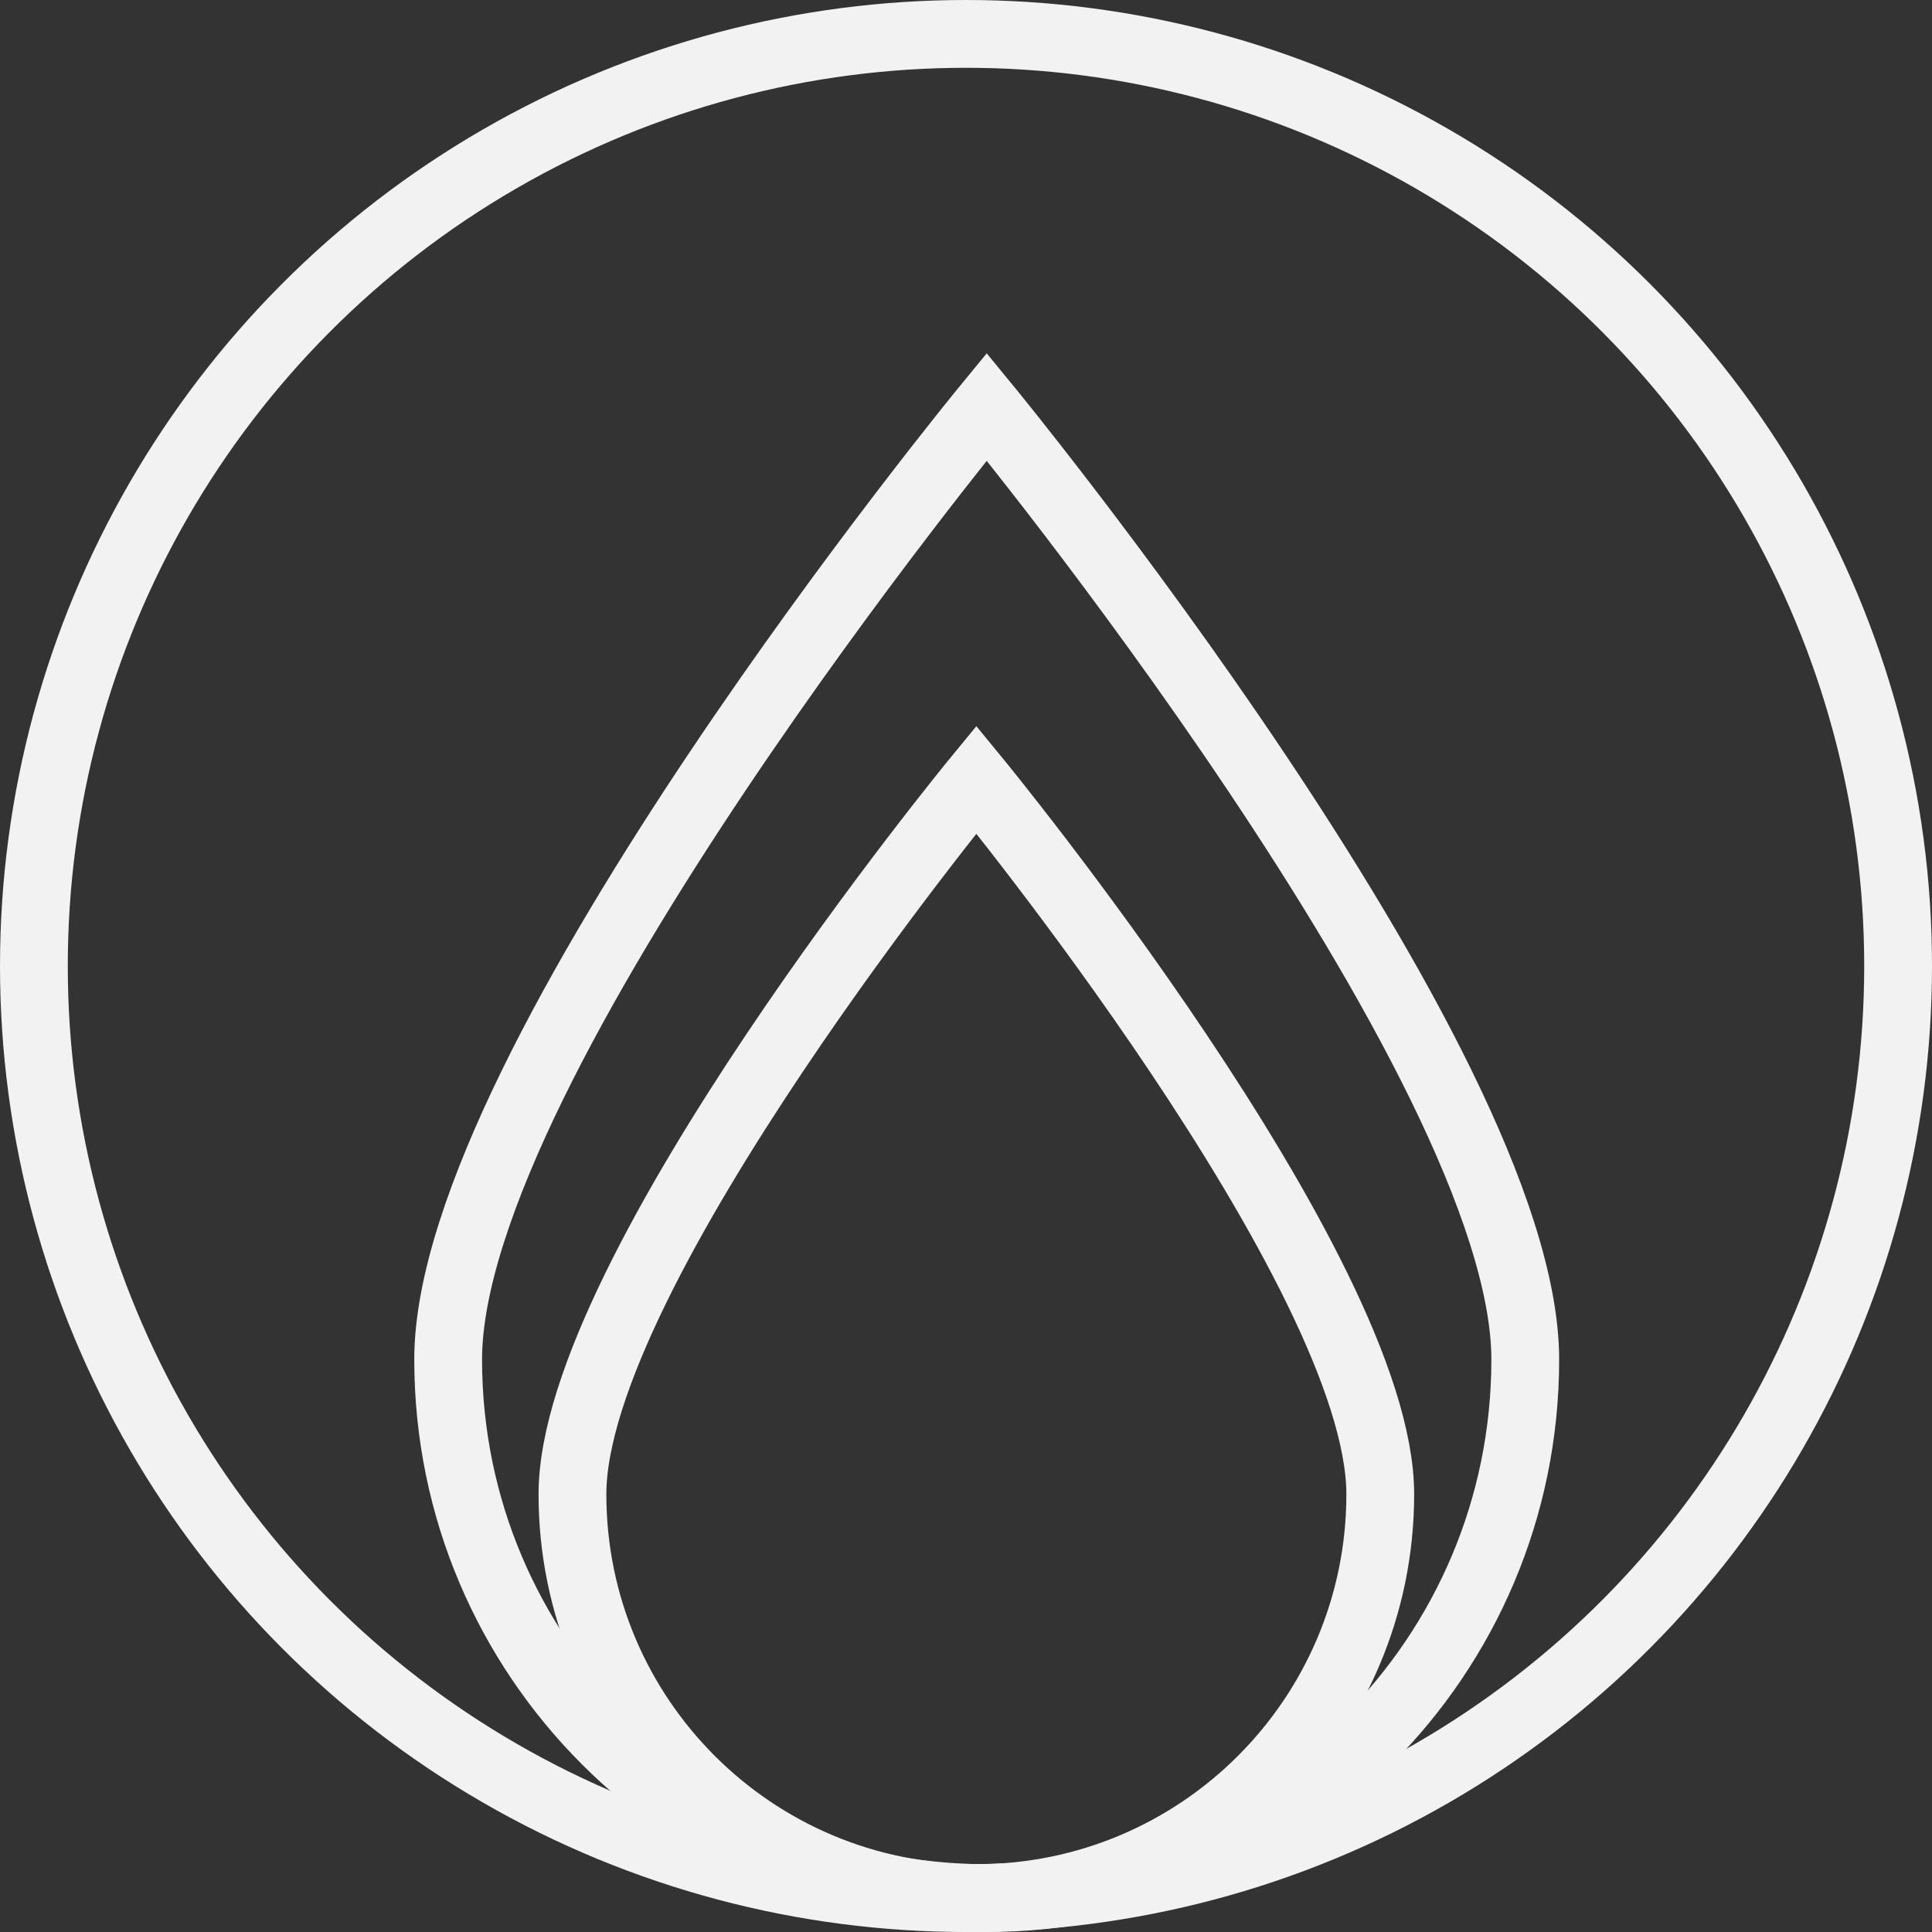 <?xml version="1.0" encoding="UTF-8" standalone="no"?>
<svg width="114px" height="114px" viewBox="0 0 114 114" version="1.1" xmlns="http://www.w3.org/2000/svg" xmlns:xlink="http://www.w3.org/1999/xlink" xmlns:sketch="http://www.bohemiancoding.com/sketch/ns">
    <rect x="0" y="0" width="114" height="114" fill="#333333" stroke="none"/>
    <!-- Generator: Sketch 3.5.1 (25234) - http://www.bohemiancoding.com/sketch -->
    <title>Group 24</title>
    <desc>Created with Sketch.</desc>
    <defs></defs>
    <g id="Page-1" stroke="none" stroke-width="1" fill="none" fill-rule="evenodd" sketch:type="MSPage">
        <g id="Home-ver-1" sketch:type="MSArtboardGroup" transform="translate(-811, -1161)" stroke="#F2F2F2" stroke-width="4">
            <g id="Group-8-Copy" sketch:type="MSLayerGroup" transform="translate(704, 1163)">
                <g id="Group-24" transform="translate(109, 0)" sketch:type="MSShapeGroup">
                    <circle id="Oval-2" cx="55" cy="55" r="55"></circle>
                    <path d="M56.222,110 C56.222,110 88,71.328 88,53.778 C88,36.227 73.773,22 56.222,22 C38.672,22 24.444,36.227 24.444,53.778 C24.444,71.328 56.222,110 56.222,110 Z" id="Oval-76" transform="translate(56.222, 66) scale(1, -1) translate(-56.222, -66) "></path>
                    <path d="M55.611,110 C55.611,110 79.444,80.996 79.444,67.833 C79.444,54.671 68.774,44 55.611,44 C42.448,44 31.778,54.671 31.778,67.833 C31.778,80.996 55.611,110 55.611,110 Z" id="Oval-76" transform="translate(55.611, 77) scale(1, -1) translate(-55.611, -77) "></path>
                </g>
            </g>
        </g>
    </g>
</svg>